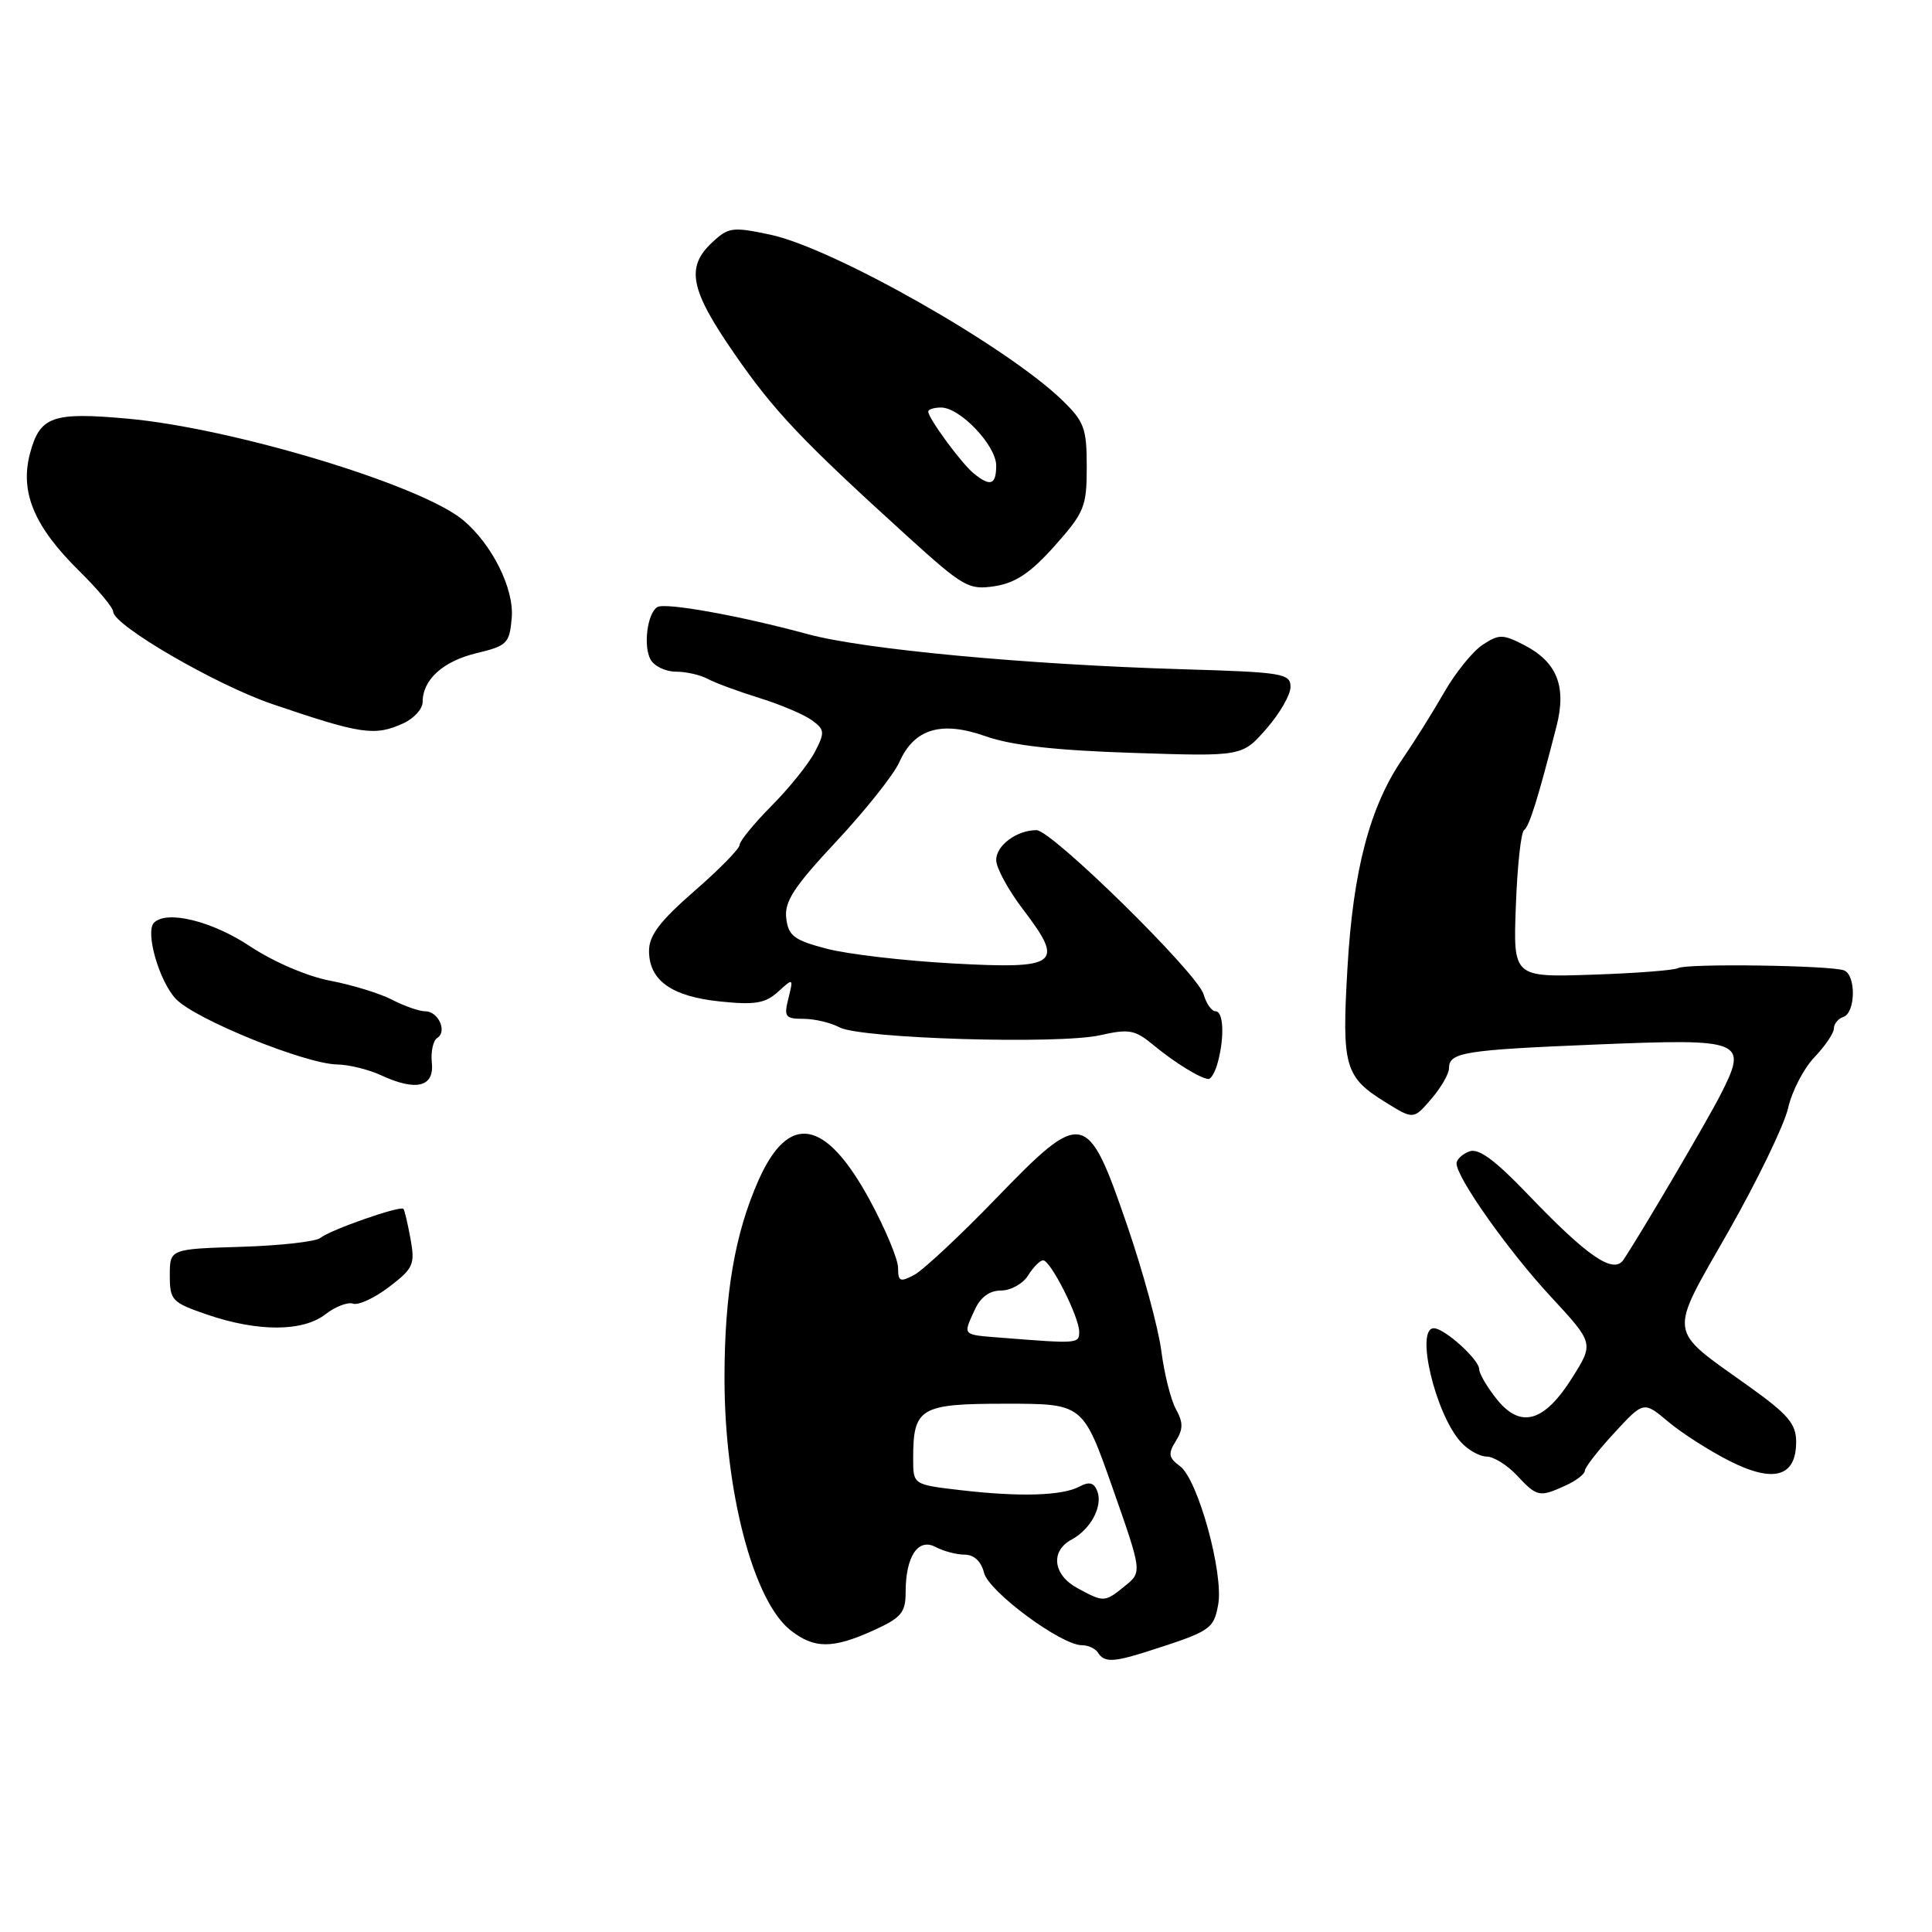 <?xml version="1.0" encoding="UTF-8" standalone="no"?>
<!DOCTYPE svg PUBLIC "-//W3C//DTD SVG 1.1//EN" "http://www.w3.org/Graphics/SVG/1.1/DTD/svg11.dtd" >
<svg xmlns="http://www.w3.org/2000/svg" xmlns:xlink="http://www.w3.org/1999/xlink" version="1.1" viewBox="0 0 256 256">
 <g >
 <path fill="currentColor"
d=" M 151.93 218.86 C 160.41 216.15 160.80 215.90 161.41 212.65 C 162.18 208.54 158.73 196.01 156.35 194.27 C 154.84 193.16 154.75 192.63 155.80 190.95 C 156.79 189.37 156.79 188.49 155.82 186.73 C 155.14 185.50 154.27 182.03 153.88 179.00 C 153.49 175.97 151.45 168.47 149.34 162.33 C 144.08 147.01 143.50 146.89 131.97 158.81 C 127.21 163.74 122.34 168.28 121.16 168.92 C 119.27 169.93 119.00 169.81 119.00 168.00 C 119.00 166.86 117.31 162.82 115.25 159.02 C 109.38 148.21 104.50 147.36 100.48 156.45 C 97.37 163.49 96.00 171.47 96.00 182.62 C 96.00 197.59 99.81 212.13 104.75 216.02 C 107.89 218.49 110.33 218.49 115.75 216.03 C 119.43 214.36 120.00 213.68 120.00 210.98 C 120.00 206.24 121.65 203.74 123.98 204.99 C 125.02 205.54 126.75 206.00 127.83 206.00 C 129.06 206.00 130.01 206.89 130.39 208.40 C 131.01 210.90 140.61 218.00 143.36 218.00 C 144.20 218.00 145.16 218.45 145.50 219.00 C 146.30 220.29 147.54 220.26 151.93 218.86 Z  M 207.45 196.84 C 208.85 196.20 210.00 195.32 210.00 194.88 C 210.00 194.45 211.75 192.19 213.90 189.87 C 217.79 185.65 217.79 185.65 221.04 188.38 C 222.82 189.88 226.48 192.22 229.16 193.58 C 235.02 196.55 238.00 195.70 238.00 191.05 C 238.00 188.67 236.93 187.41 231.75 183.71 C 220.82 175.89 221.00 177.27 229.04 163.15 C 232.87 156.41 236.42 149.07 236.93 146.84 C 237.43 144.61 239.00 141.57 240.42 140.09 C 241.84 138.60 243.00 136.89 243.00 136.28 C 243.00 135.67 243.56 134.98 244.25 134.75 C 245.88 134.21 245.96 129.20 244.34 128.58 C 242.60 127.91 223.39 127.64 222.35 128.28 C 221.88 128.56 216.78 128.96 211.00 129.15 C 200.50 129.50 200.50 129.50 200.86 120.00 C 201.05 114.78 201.54 110.28 201.94 110.00 C 202.63 109.53 203.77 105.89 206.24 96.26 C 207.60 90.96 206.33 87.74 201.97 85.48 C 199.14 84.02 198.63 84.01 196.47 85.43 C 195.16 86.28 192.86 89.13 191.36 91.74 C 189.86 94.36 187.39 98.30 185.88 100.50 C 181.54 106.80 179.30 115.23 178.55 128.19 C 177.78 141.36 178.16 142.70 183.64 146.09 C 187.30 148.35 187.30 148.35 189.65 145.62 C 190.94 144.12 192.00 142.29 192.00 141.55 C 192.00 139.43 193.96 139.12 211.82 138.39 C 231.06 137.61 231.65 137.85 227.96 145.09 C 226.11 148.70 217.41 163.50 215.12 166.92 C 213.81 168.88 210.37 166.53 202.50 158.31 C 198.08 153.69 195.91 152.10 194.69 152.57 C 193.76 152.92 193.00 153.64 193.00 154.16 C 193.00 156.04 199.82 165.69 205.44 171.76 C 211.20 177.98 211.20 177.98 208.35 182.52 C 204.63 188.45 201.50 189.36 198.33 185.40 C 197.05 183.81 196.01 182.02 196.00 181.43 C 196.00 180.15 191.40 176.00 189.99 176.00 C 187.50 176.00 190.18 187.33 193.56 191.07 C 194.52 192.13 196.06 193.00 196.98 193.00 C 197.90 193.00 199.71 194.12 201.00 195.50 C 203.68 198.36 203.98 198.42 207.45 196.84 Z  M 43.12 174.15 C 44.43 173.13 46.08 172.50 46.78 172.74 C 47.49 172.99 49.64 171.99 51.56 170.52 C 54.77 168.08 55.01 167.54 54.40 164.18 C 54.03 162.15 53.61 160.36 53.46 160.18 C 53.06 159.71 43.74 162.97 42.47 164.02 C 41.88 164.52 37.14 165.05 31.95 165.21 C 22.50 165.50 22.50 165.50 22.50 169.00 C 22.50 172.31 22.78 172.59 27.50 174.21 C 34.19 176.49 40.13 176.47 43.12 174.15 Z  M 57.22 140.83 C 57.07 139.35 57.39 137.88 57.93 137.54 C 59.30 136.70 58.09 134.00 56.34 134.00 C 55.55 134.00 53.57 133.31 51.95 132.47 C 50.33 131.63 46.64 130.50 43.76 129.95 C 40.73 129.38 36.23 127.45 33.12 125.38 C 28.09 122.04 22.10 120.57 20.41 122.26 C 19.21 123.46 21.07 129.97 23.29 132.35 C 25.79 135.03 40.44 140.98 44.70 141.05 C 46.24 141.07 48.85 141.72 50.50 142.48 C 55.13 144.63 57.56 144.04 57.22 140.83 Z  M 161.37 140.75 C 162.27 137.38 162.12 134.00 161.07 134.00 C 160.55 134.00 159.84 132.99 159.48 131.75 C 158.68 128.97 139.37 110.00 137.34 110.00 C 134.73 110.00 132.00 112.02 132.00 113.96 C 132.00 115.00 133.61 117.95 135.57 120.52 C 141.11 127.78 140.25 128.43 126.22 127.66 C 119.78 127.31 112.25 126.43 109.50 125.70 C 105.20 124.57 104.46 124.00 104.18 121.66 C 103.92 119.46 105.20 117.50 110.86 111.45 C 114.70 107.33 118.44 102.63 119.16 101.00 C 121.13 96.55 124.73 95.47 130.64 97.57 C 134.04 98.77 139.88 99.43 150.04 99.76 C 164.59 100.24 164.59 100.24 167.79 96.58 C 169.56 94.57 171.00 92.07 171.00 91.02 C 171.00 89.24 169.97 89.07 156.75 88.68 C 135.96 88.06 114.44 86.05 107.00 84.02 C 98.07 81.59 88.13 79.80 87.10 80.44 C 85.77 81.26 85.21 85.63 86.21 87.40 C 86.70 88.28 88.21 89.00 89.56 89.00 C 90.92 89.00 92.81 89.43 93.76 89.95 C 94.72 90.47 97.80 91.61 100.60 92.48 C 103.41 93.35 106.54 94.68 107.57 95.43 C 109.29 96.68 109.32 97.04 107.97 99.64 C 107.16 101.20 104.59 104.41 102.25 106.76 C 99.91 109.12 98.00 111.46 98.00 111.96 C 98.00 112.46 95.30 115.21 92.00 118.08 C 87.44 122.05 86.00 123.95 86.00 125.99 C 86.00 129.91 88.98 132.04 95.41 132.70 C 100.03 133.18 101.40 132.95 103.09 131.42 C 105.13 129.57 105.14 129.58 104.47 132.28 C 103.85 134.73 104.05 135.00 106.46 135.00 C 107.93 135.00 110.08 135.51 111.24 136.13 C 114.03 137.62 140.33 138.41 145.79 137.17 C 149.58 136.31 150.39 136.45 152.79 138.44 C 155.65 140.81 159.08 142.92 160.13 142.97 C 160.48 142.99 161.04 141.99 161.37 140.75 Z  M 53.45 95.84 C 54.85 95.20 56.00 93.94 56.00 93.03 C 56.00 90.06 58.68 87.63 63.13 86.55 C 67.22 85.57 67.52 85.26 67.81 81.82 C 68.12 77.99 65.20 72.13 61.38 68.93 C 55.82 64.27 30.87 56.73 16.87 55.47 C 6.96 54.58 5.30 55.17 3.99 60.02 C 2.60 65.19 4.50 69.74 10.49 75.65 C 12.97 78.09 15.00 80.53 15.00 81.05 C 15.00 82.84 28.60 90.74 36.07 93.29 C 47.89 97.31 49.65 97.57 53.45 95.84 Z  M 139.75 72.33 C 143.69 67.90 144.00 67.14 144.00 61.87 C 144.00 56.76 143.67 55.86 140.75 53.03 C 133.36 45.88 110.43 32.88 102.09 31.10 C 97.05 30.03 96.52 30.10 94.34 32.15 C 90.86 35.42 91.44 38.37 97.25 46.78 C 102.56 54.48 106.19 58.31 120.32 71.14 C 127.68 77.81 128.37 78.20 131.82 77.67 C 134.57 77.24 136.57 75.90 139.75 72.33 Z  M 142.75 210.43 C 139.53 208.68 139.15 205.53 141.98 204.01 C 144.52 202.65 146.16 199.58 145.40 197.59 C 144.96 196.45 144.33 196.29 143.03 196.98 C 140.75 198.20 135.13 198.37 127.25 197.45 C 121.00 196.72 121.00 196.72 121.00 193.30 C 121.00 186.52 121.87 186.00 133.29 186.00 C 143.50 186.00 143.50 186.00 147.42 197.15 C 151.34 208.31 151.34 208.31 149.06 210.15 C 146.36 212.34 146.28 212.34 142.75 210.43 Z  M 132.75 177.26 C 127.42 176.84 127.58 177.01 129.16 173.55 C 129.92 171.88 131.12 171.00 132.65 171.00 C 133.93 171.00 135.55 170.10 136.23 169.00 C 136.92 167.90 137.81 167.00 138.22 167.00 C 139.21 167.00 143.00 174.51 143.00 176.46 C 143.00 178.05 142.83 178.06 132.75 177.26 Z  M 129.00 62.71 C 127.37 61.37 123.00 55.42 123.00 54.54 C 123.00 54.24 123.76 54.00 124.70 54.00 C 127.22 54.00 132.00 59.03 132.00 61.69 C 132.00 64.27 131.22 64.53 129.00 62.71 Z "/>
</g>
</svg>